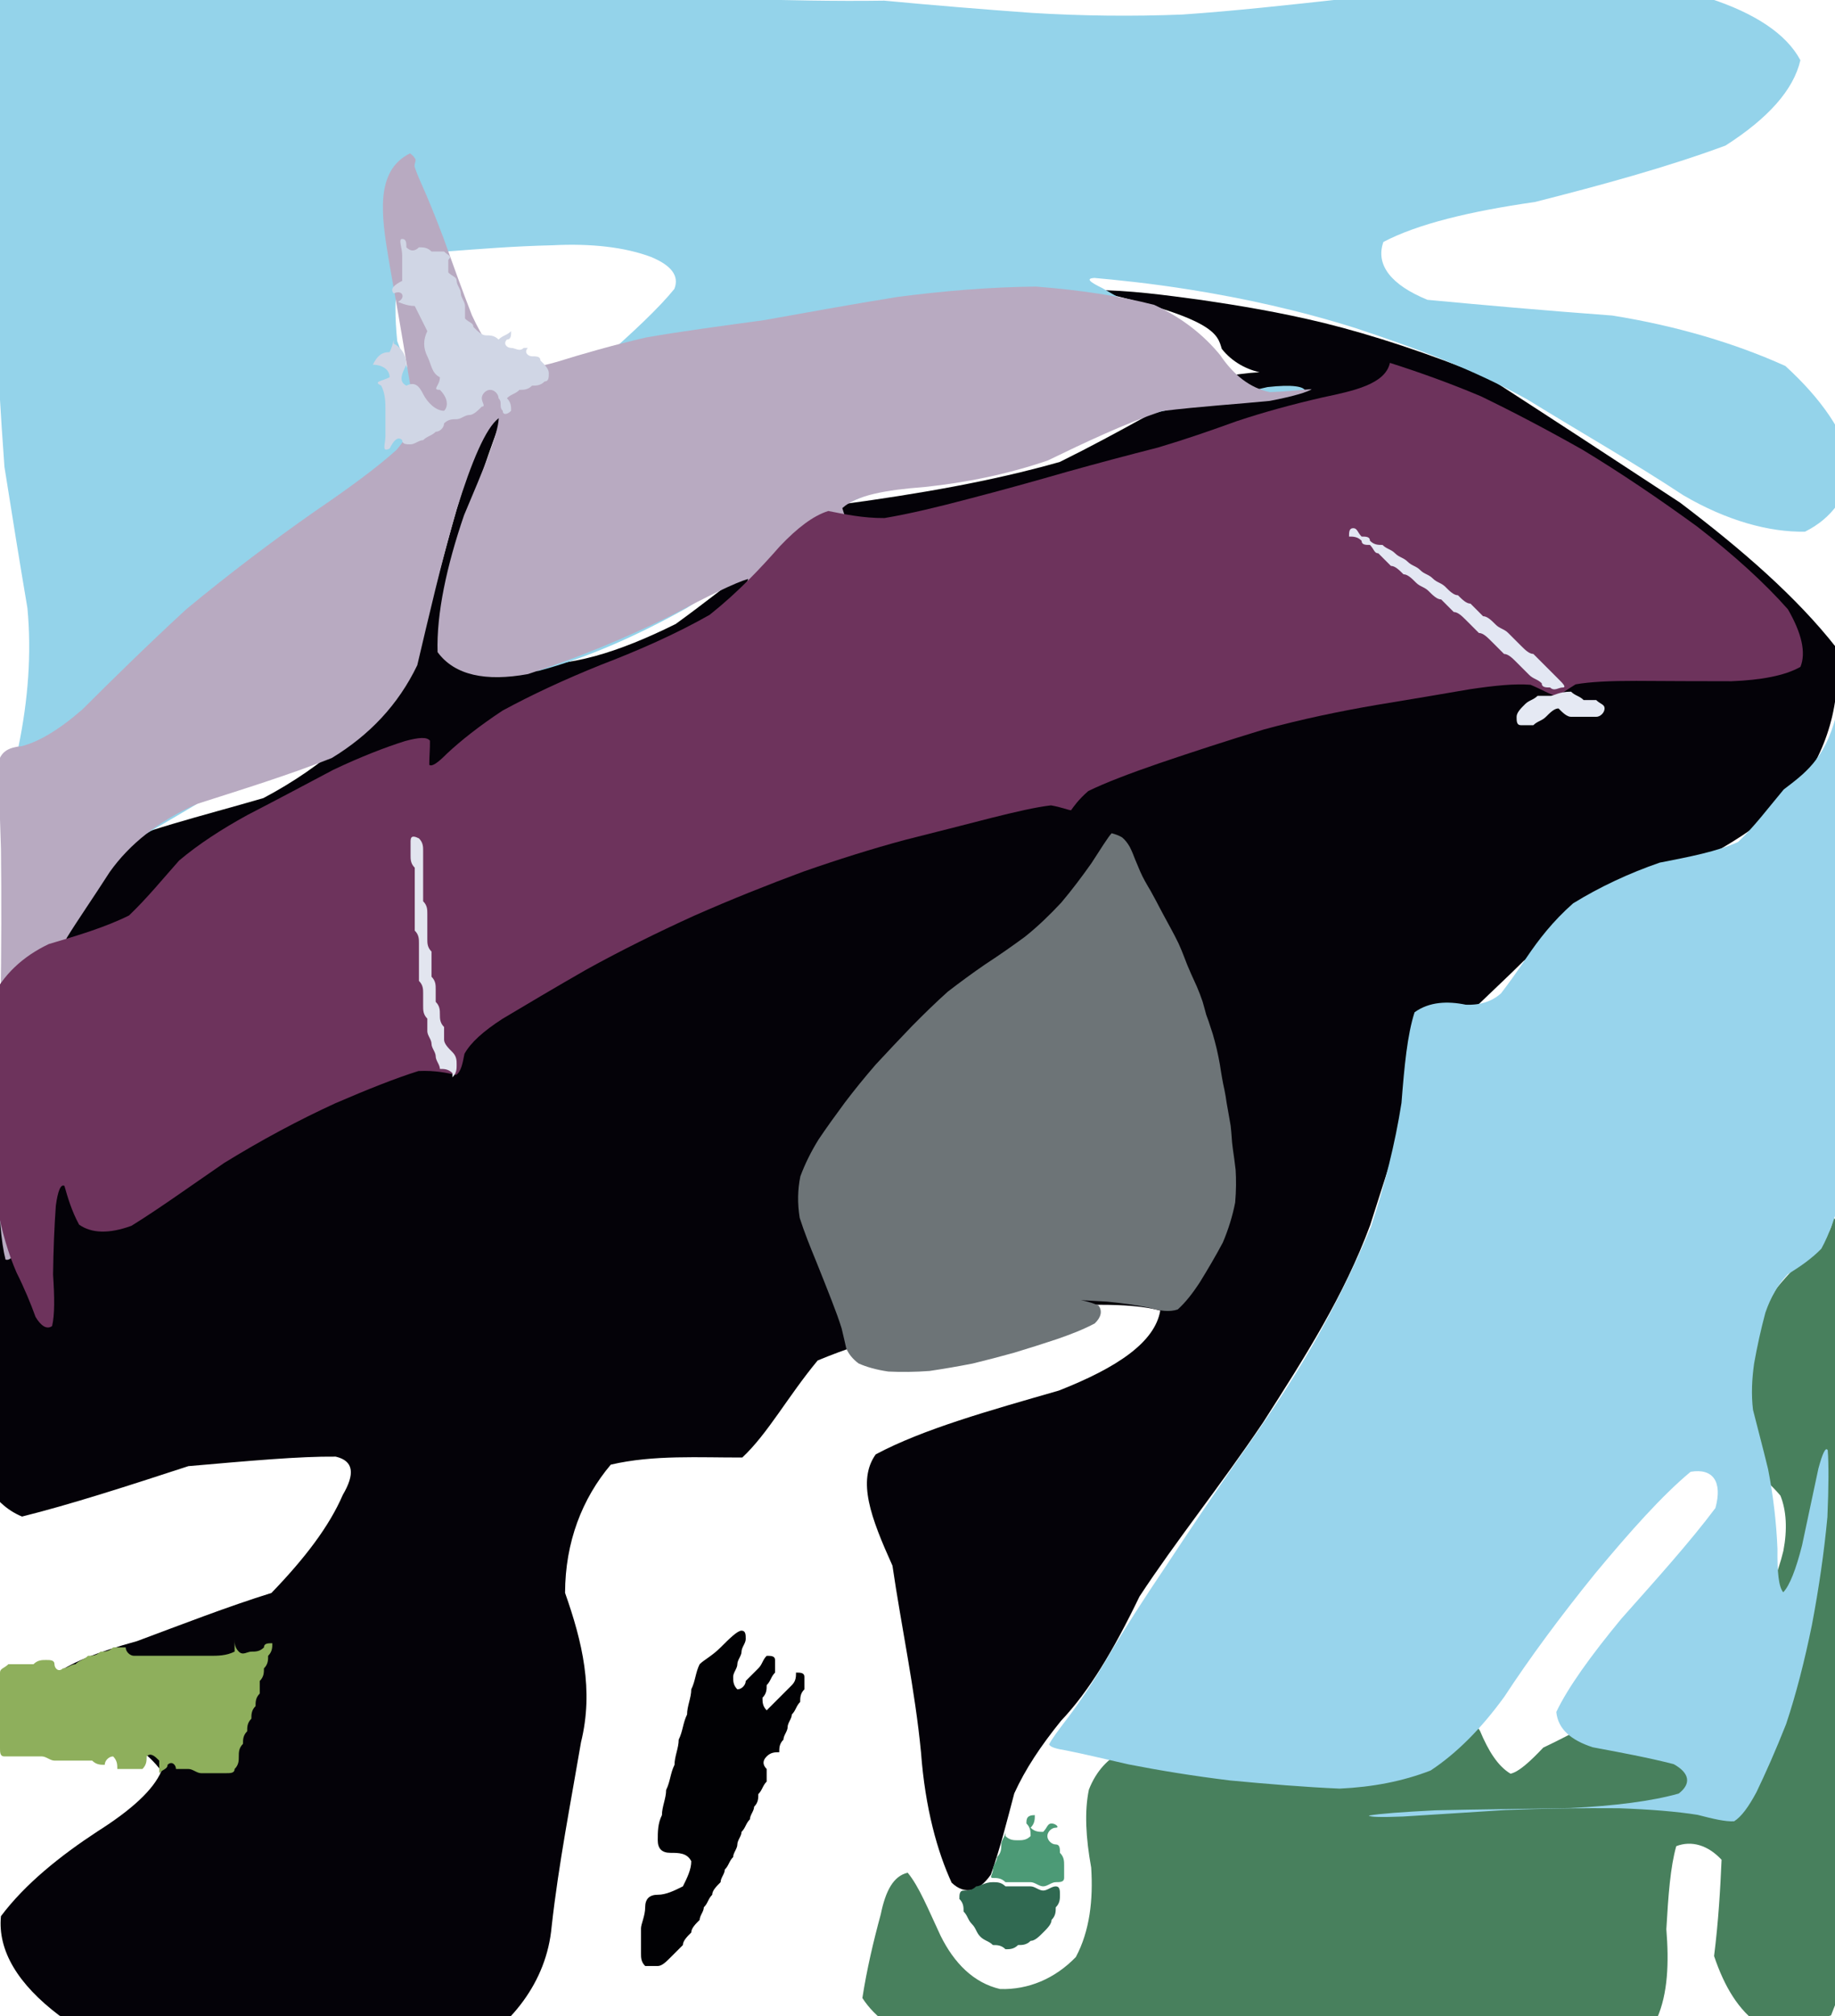 <?xml version="1.0" ?>
<svg xmlns="http://www.w3.org/2000/svg" version="1.1" width="438" height="481">
  <defs/>
  <g>
    <path d="M 260.514 69.186 C 269.658 69.196 278.117 70.401 286.735 71.557 C 295.703 72.878 305.4 74.463 316.029 77.049 C 327.913 79.985 340.919 84.301 355.289 90.093 C 369.512 99.285 385.031 109.403 401.025 119.907 C 415.918 131.194 428.829 142.452 438.199 154.357 C 439.693 167.371 436.302 179.311 428.059 189.771 C 417.916 199.177 405.737 206.078 392.903 210.761 C 381.831 216.694 371.942 222.583 363.642 229.272 C 356.457 236.458 348.233 243.469 340.96 252.123 C 336.094 263.612 331.874 277.148 327.037 292.299 C 320.822 309.056 311.591 323.556 301.509 339.293 C 291.164 354.634 280.703 367.568 271.993 380.843 C 265.725 393.829 259.905 403.492 253.266 410.494 C 248.398 416.529 244.754 421.988 242.098 427.82 C 240.385 434.316 238.692 441.078 236.514 447.184 C 233.662 451.284 230.363 452.14 227.155 449.133 C 223.789 441.846 220.827 431.435 219.837 418.03 C 218.418 403.189 215.149 388.06 213.022 373.498 C 207.856 362.038 204.553 353.23 209.028 346.944 C 220.389 340.893 236.152 336.501 252.751 331.722 C 266.69 326.244 275.657 320.199 276.944 312.647 C 269.616 310.642 257.162 311.063 241.223 312.327 C 224.196 315.043 208.207 319.105 195.167 324.55 C 188.041 333.14 183.299 341.969 177.184 347.693 C 167.073 347.736 155.969 347.013 145.788 349.398 C 138.957 357.489 134.915 367.84 134.876 379.986 C 138.987 391.634 141.765 403.152 138.68 415.626 C 136.264 429.861 133.345 444.578 131.678 459.554 C 130.469 473.023 121.893 483.34 110.396 490.181 C 95.91 494.481 79.4 496.271 61.769 495.481 C 44.123 492.395 27.758 487.425 14.154 480.811 C 4.291 473.359 -0.575 465.33 0.23 457.108 C 6.011 449.406 14.389 442.701 23.347 436.837 C 31.401 431.731 36.63 426.967 38.51 422.516 C 35.59 418.362 29.861 414.484 23.035 410.656 C 16.924 406.767 13.208 403.084 12.892 399.707 C 16.352 396.835 23.188 394.101 32.707 391.497 C 43.288 387.558 54.355 383.25 64.788 380.006 C 72.811 371.691 78.573 364.12 81.82 356.618 C 84.727 351.656 84.491 348.506 80.127 347.483 C 71.546 347.391 59.539 348.487 44.975 349.753 C 30.162 354.594 16.816 358.898 5.259 361.779 C -2.172 358.745 -6.53 350.473 -8.701 338.378 C -9.433 323.608 -9.1 306.995 -8.015 289.407 C -6.338 271.773 -3.904 254.582 -0.474 238.594 C 4.716 224.481 11.607 212.609 21.215 203.693 C 33.685 198.095 48.202 194.672 62.861 190.392 C 77.081 182.884 89.065 172.477 97.926 158.746 C 103.744 143.229 106.835 127.133 111.502 113.572 C 115.065 103.286 118.164 98.193 119.831 99.478 C 117.327 106.382 113.368 116.59 110.771 128.794 C 112.069 141.229 116.816 151.58 124.882 158.218 C 135.574 159.445 147.679 155.603 161.3 148.844 C 174.217 139.505 187.031 128.372 201.54 120.224 C 218.862 117.852 236.463 114.896 252.995 110.186 C 267.55 102.993 279.957 95.563 290.236 90.25 C 298.55 88.485 304.235 88.527 307.22 89.062 C 307.255 89.617 305.134 89.426 301.534 88.979 C 297.57 88.297 294.037 86.266 291.627 83.223 C 290.565 79.624 289.969 75.976 260.514 69.186" stroke-width="0.0" fill="rgb(4, 2, 8)" opacity="1" stroke="rgb(132, 37, 73)" stroke-opacity="0.695" stroke-linecap="round" stroke-linejoin="round"/>
    <path d="M 437.522 290.372 C 439.521 292.147 440.492 293.524 441.281 294.833 C 441.91 296.023 442.396 297.064 442.798 298.109 C 443.099 299.13 443.367 300.089 443.657 301.077 C 443.879 302.116 444.067 303.161 444.295 304.191 C 444.527 305.25 444.684 306.194 444.835 307.037 C 445.012 307.831 445.184 308.509 445.311 309.077 C 445.443 309.698 445.603 310.468 445.747 311.472 C 445.89 312.891 446.033 314.845 446.2 317.486 C 446.388 320.917 446.545 325.142 446.598 330.189 C 446.618 335.962 446.607 342.355 446.531 349.199 C 446.386 356.409 446.245 363.818 446.145 371.252 C 446.07 378.661 446.063 385.951 446.109 393.069 C 446.211 400.047 446.357 406.978 446.506 413.944 C 446.653 421.038 446.721 428.382 446.614 435.998 C 446.206 443.897 445.465 451.959 444.211 459.899 C 442.306 467.484 439.605 474.235 437.059 480.782 C 430.777 482.722 425.382 483.65 420.017 483.048 C 414.984 479.566 411.626 473.994 409.135 466.62 C 410.191 458.282 410.641 450.314 410.925 443.656 C 407.683 440.168 403.769 438.995 400.114 440.409 C 398.706 445.291 398.201 452.24 397.744 460.22 C 398.39 468.21 398.118 475.567 395.5 481.51 C 388.864 484.797 382.235 487.349 374.877 488.791 C 367.11 489.325 359.169 489.287 351.321 488.977 C 343.645 488.577 336.139 488.182 328.791 487.829 C 321.672 487.577 314.704 487.472 307.789 487.449 C 300.98 487.498 294.235 487.62 287.415 487.748 C 280.463 487.963 273.314 488.257 265.976 488.579 C 258.407 488.965 250.624 489.331 242.787 489.478 C 234.943 489.253 227.329 488.525 220.302 487.111 C 214.073 484.889 208.966 481.467 205.843 476.632 C 206.914 469.741 208.464 463.168 210.233 456.659 C 211.39 451.008 213.269 447.528 216.658 446.743 C 219.374 450.025 221.518 455.384 224.514 461.786 C 227.733 468.277 232.372 473.022 238.717 474.491 C 245.45 474.698 251.813 472.018 256.801 466.85 C 260.132 460.598 260.952 453.18 260.456 445.513 C 259.174 438.464 258.821 432.102 259.913 426.905 C 261.677 422.434 264.493 419.434 268.398 417.478 C 272.899 416.238 277.852 415.329 282.979 414.545 C 288.103 413.859 292.905 413.08 297.082 412.229 C 300.466 411.331 302.902 410.352 304.63 409.34 C 305.895 408.228 306.868 406.954 307.84 405.582 C 309.223 403.911 311.287 402.11 314.177 400.264 C 318.074 398.523 322.712 397.205 327.764 396.5 C 333.005 396.632 338.136 397.827 342.772 400.202 C 346.896 403.715 350.294 408.19 353.259 412.898 C 355.283 417.722 357.519 421.308 360.55 423.122 C 362.468 422.728 365.198 420.254 368.366 416.9 C 373.538 414.452 378.661 411.622 384.251 409.006 C 390.213 406.537 396.412 403.905 402.5 400.846 C 408.269 397.135 413.599 392.676 418.159 387.513 C 421.741 381.769 424.282 375.766 425.681 369.945 C 426.66 364.815 426.396 360.344 424.978 356.795 C 422.652 354.023 419.841 351.691 416.984 349.419 C 414.597 346.669 412.974 343.166 412.298 339.034 C 412.774 334.13 414.195 328.655 416.242 322.938 C 418.645 317.291 421.309 312.024 424.009 307.376 C 426.94 303.729 429.928 300.858 432.682 298.405 C 435.161 296.1 437.396 293.726 437.522 290.372" stroke-width="0.0" fill="rgb(72, 128, 93)" opacity="1" stroke="rgb(214, 245, 183)" stroke-opacity="0.808" stroke-linecap="round" stroke-linejoin="round"/>
    <path d="M 1.595 -0.5 C 2.484 -0.413 3.245 -0.328 3.914 -0.241 C 4.507 -0.16 4.881 -0.069 5.258 -0.01 C 5.842 0.006 6.804 0.005 8.575 -0.069 C 11.481 -0.012 15.767 -0.031 21.701 -0.149 C 29.466 -0.064 38.987 -0.092 50.144 -0.117 C 62.741 -0.18 76.475 -0.161 90.929 -0.087 C 105.72 -0.097 120.524 -0.021 135.041 -0.178 C 149.005 -0.073 162.353 -0.048 175.083 -0.245 C 187.309 0.029 199.25 0.336 211.059 0.155 C 222.849 1.27 234.634 2.229 246.381 3.08 C 258.225 3.803 270.162 3.942 282.204 3.469 C 294.675 2.612 307.468 1.201 320.83 -0.266 C 334.992 -1.307 349.671 -2.504 364.734 -3.279 C 379.934 -3.344 394.619 -2.425 407.956 -0.404 C 418.907 3.154 426.415 8.111 429.74 14.367 C 428.09 21.475 421.995 28.252 411.858 34.727 C 397.954 39.871 382.226 44.169 366.372 48.189 C 350.721 50.43 338.302 53.465 330.207 57.717 C 328.261 63.187 332.053 67.982 340.727 71.525 C 353.574 72.731 368.517 74.07 384.86 75.273 C 400.143 77.722 414.168 81.887 426.153 87.307 C 434.775 95.183 440.257 103.141 442.122 111.146 C 441.071 118.284 437.267 123.634 430.845 126.833 C 422.334 126.996 412.145 124.22 401.777 118.137 C 390.172 110.472 377.182 103.072 364.593 95.321 C 351.435 87.961 337.606 82.944 323.67 78.311 C 310.02 73.996 296.724 71.143 284.505 69.17 C 274.229 67.512 266.255 66.769 261.19 66.301 C 259.164 66.443 259.998 67.218 263.134 68.743 C 267.906 71.486 273.91 74.858 280.338 79.24 C 286.729 84.307 292.895 89.145 298.907 92.868 C 304.582 94.557 309.075 94.585 311.581 93.382 C 311.457 92.159 308.428 91.674 302.541 92.34 C 294.115 94.273 283.498 96.665 271.535 99.472 C 258.867 102.42 245.912 105.635 233.151 108.98 C 220.869 112.615 208.934 116.842 197.541 122.241 C 186.684 129.56 175.628 137.464 164.009 144.997 C 151.882 151.771 139.868 157.062 128.566 160.034 C 118.806 159.931 111.501 156.426 107.267 149.579 C 106.874 140.123 110.151 129.084 116.355 117.402 C 124.6 105.957 133.725 95.429 142.902 86.459 C 151.192 79.204 157.356 73.388 160.962 68.927 C 162.193 65.82 160.264 63.319 155.436 61.314 C 149.147 58.94 140.977 58.035 131.889 58.512 C 122.679 58.719 114.19 59.426 106.877 59.97 C 101.178 60.899 97.246 63.184 94.991 66.578 C 94.158 70.944 94.282 76.011 94.814 81.364 C 96.823 86.639 98.752 91.933 101.081 97.471 C 103.405 103.418 105.464 110.154 107.041 118.089 C 106.79 127.231 104.415 137.334 100.142 148.02 C 93.144 158.527 83.626 168.235 71.836 176.923 C 58.812 184.72 46.005 192.522 34.04 199.375 C 24.643 207.52 16.721 213.996 10.249 217.632 C 5.23 217.615 1.941 214.136 0.346 207.77 C 0.695 199.175 2.345 189.126 4.398 178.189 C 6.7 167.027 7.574 155.943 6.542 145.044 C 4.702 134.229 2.919 123.082 1.062 111.375 C 0.153 98.986 -0.62 85.889 -1.202 72.009 C -1.509 57.511 -1.688 42.493 -1.709 27.069 C -1.694 11.432 -1.643 -4.305 1.595 -0.5" stroke-width="0.0" fill="rgb(148, 211, 234)" opacity="1" stroke="rgb(152, 175, 137)" stroke-opacity="0.38" stroke-linecap="round" stroke-linejoin="round"/>
    <path d="M 265.349 198.773 C 266.24 199.016 267.05 199.293 267.829 199.754 C 268.557 200.353 269.145 201.123 269.66 202.024 C 270.153 202.99 270.579 204.036 270.968 205.074 C 271.391 206.076 271.764 206.976 272.128 207.839 C 272.5 208.656 272.854 209.425 273.276 210.16 C 273.699 210.906 274.136 211.691 274.636 212.506 C 275.072 213.34 275.563 214.188 276.03 215.068 C 276.536 216.009 277.028 217.015 277.569 217.988 C 278.144 219.057 278.746 220.197 279.414 221.394 C 280.071 222.608 280.724 223.827 281.323 225.084 C 281.852 226.249 282.277 227.318 282.628 228.227 C 282.92 228.995 283.178 229.647 283.414 230.254 C 283.692 230.856 283.984 231.536 284.308 232.332 C 284.717 233.213 285.167 234.215 285.674 235.341 C 286.169 236.497 286.631 237.701 287.044 238.911 C 287.348 240.029 287.684 241.116 287.919 242.082 C 288.29 243.047 288.629 244.021 288.928 244.993 C 289.305 246.082 289.656 247.179 289.958 248.394 C 290.294 249.665 290.599 250.902 290.83 252.12 C 291.084 253.345 291.283 254.493 291.431 255.563 C 291.608 256.595 291.755 257.565 291.947 258.504 C 292.171 259.469 292.364 260.461 292.544 261.493 C 292.701 262.611 292.899 263.812 293.135 265.037 C 293.332 266.228 293.562 267.386 293.737 268.494 C 293.851 269.51 293.939 270.418 293.989 271.264 C 294.037 272.162 294.14 273.138 294.288 274.201 C 294.48 275.54 294.719 277.151 294.935 279.068 C 295.076 281.351 295.076 283.976 294.829 286.851 C 294.22 289.98 293.253 293.176 291.879 296.409 C 290.162 299.642 288.3 302.791 286.434 305.824 C 284.662 308.563 282.878 310.804 281.117 312.376 C 279.17 313.033 276.91 312.742 274.289 311.961 C 271.275 311.336 267.839 310.856 264.236 310.509 C 260.626 310.314 257.294 310.131 254.465 309.899 C 252.31 309.681 250.974 309.527 250.592 309.463 C 251.229 309.502 252.755 309.583 255.029 309.701 C 257.717 309.978 260.29 310.552 262.235 311.463 C 263.155 312.751 262.848 314.232 261.301 315.71 C 258.788 317.058 255.747 318.26 252.392 319.419 C 248.902 320.588 245.406 321.682 242.027 322.706 C 238.739 323.613 235.496 324.472 232.184 325.273 C 228.762 325.944 225.307 326.539 221.874 327.047 C 218.426 327.303 215.119 327.336 212.05 327.186 C 209.257 326.785 206.851 326.112 204.937 325.255 C 203.506 324.185 202.533 322.96 201.991 321.638 C 201.648 320.193 201.331 318.656 200.889 316.89 C 200.289 314.941 199.488 312.751 198.511 310.244 C 197.403 307.375 196.147 304.236 194.81 300.902 C 193.392 297.458 191.989 293.981 190.887 290.543 C 190.32 287.096 190.389 283.746 191.041 280.615 C 192.173 277.572 193.642 274.635 195.406 271.796 C 197.333 268.938 199.437 266.018 201.643 263.041 C 203.924 260.029 206.389 256.994 209.043 253.933 C 211.873 250.874 214.765 247.828 217.668 244.799 C 220.554 241.87 223.373 239.129 226.222 236.572 C 229.143 234.317 232.131 232.131 235.176 230.036 C 238.308 228 241.484 225.789 244.631 223.476 C 247.675 221.057 250.538 218.29 253.313 215.32 C 255.917 212.239 258.282 209.079 260.515 205.921 C 262.607 202.705 264.641 199.438 265.349 198.773" stroke-width="0.0" fill="rgb(109, 116, 119)" opacity="1" stroke="rgb(93, 37, 234)" stroke-opacity="0.262" stroke-linecap="round" stroke-linejoin="round"/>
    <path d="M 438.277 170.631 C 439.825 172.089 441.152 173.591 442.159 175.315 C 442.964 177.522 443.78 180.516 444.611 184.49 C 445.451 189.701 446.244 196.178 446.874 203.755 C 447.237 212.217 447.289 221.508 446.996 231.334 C 446.322 241.32 445.307 251.176 444.045 260.63 C 442.655 269.369 441.21 277.266 439.734 284.184 C 438.237 289.907 436.639 294.447 434.733 297.894 C 432.35 300.333 429.596 302.212 426.711 303.984 C 424.397 306.404 422.666 309.439 421.387 313.126 C 420.307 317.147 419.408 321.254 418.696 325.25 C 418.168 329.019 417.983 332.629 418.429 336.324 C 419.458 340.425 420.726 345.11 422.037 350.509 C 423.228 356.627 424.014 363.152 424.267 369.534 C 424.201 374.966 424.547 378.587 425.644 379.84 C 427.158 378.301 428.705 374.319 430.137 368.645 C 431.54 362.158 432.849 355.773 434.034 350.345 C 435.034 346.617 435.785 345.078 436.266 345.957 C 436.518 349.24 436.498 354.743 436.186 361.917 C 435.42 370.156 434.151 378.89 432.488 387.659 C 430.75 396.181 428.712 404.155 426.327 411.297 C 423.827 417.634 421.391 423.081 419.237 427.561 C 417.367 431.035 415.678 433.367 413.926 434.475 C 411.805 434.589 408.994 433.92 405.199 432.938 C 400.204 432.141 393.921 431.635 386.456 431.364 C 377.982 431.29 368.782 431.409 359.328 431.795 C 350.171 432.354 341.847 432.933 334.86 433.338 C 329.707 433.542 326.873 433.464 326.731 433.107 C 329.405 432.652 334.823 432.246 342.678 431.856 C 352.482 431.626 363.495 431.536 374.786 431.318 C 385.413 430.806 394.34 429.663 400.695 427.858 C 403.781 425.478 403.259 422.922 399.487 420.839 C 393.539 419.309 386.772 418.051 380.19 416.821 C 374.976 415.138 371.883 412.483 371.475 408.398 C 374.225 402.6 379.641 395.068 386.986 386.17 C 395.365 376.75 403.484 367.731 409.457 359.745 C 411.197 353.432 408.851 350.196 403.538 351.099 C 396.798 356.687 389.116 365.302 380.766 375.349 C 372.465 385.591 365.116 395.527 359.067 404.77 C 353.48 412.455 347.677 418.262 341.475 422.36 C 334.832 424.934 327.664 426.314 319.755 426.68 C 311.297 426.312 302.524 425.575 293.614 424.737 C 284.895 423.675 276.721 422.339 269.415 420.909 C 263.236 419.497 258.254 418.315 254.55 417.589 C 252.074 417.174 250.729 416.82 250.409 416.127 C 251.053 414.863 252.554 412.828 254.763 409.947 C 257.643 406.145 260.894 401.36 264.388 395.365 C 268.417 388.558 273.095 381.312 278.31 373.583 C 283.818 365.242 289.587 356.64 295.611 347.99 C 301.781 339.317 307.916 330.263 313.267 320.973 C 318.454 311.887 323.172 302.444 327.238 292.641 C 330.525 282.678 333.016 272.759 334.521 263.103 C 335.216 254.273 335.911 246.843 337.647 241.486 C 341.161 238.933 345.582 238.793 349.863 239.676 C 353.405 239.822 356.184 238.843 358.285 236.963 C 360.116 234.596 362.122 231.776 364.443 228.328 C 367.198 224.258 370.625 219.769 375.486 215.499 C 381.733 211.641 388.809 208.312 396.175 205.78 C 403.417 204.366 409.801 203.14 414.868 200.855 C 418.683 197.27 422.016 192.801 425.752 188.339 C 430.479 184.696 435.565 181.314 438.277 170.631" stroke-width="0.0" fill="rgb(152, 212, 236)" opacity="1" stroke="rgb(168, 26, 175)" stroke-opacity="0.242" stroke-linecap="round" stroke-linejoin="round"/>
    <path d="M 97.886 36.58 C 98.512 37.07 98.993 37.564 99.211 38.092 C 99.191 38.584 98.966 39.048 98.929 39.622 C 99.154 40.453 99.689 41.818 100.642 43.978 C 102.032 47.061 103.787 51.292 105.795 56.618 C 107.961 62.662 110.228 69.008 112.651 75.216 C 115.204 80.71 117.937 84.86 120.87 87.339 C 124.143 88.211 128.057 87.737 132.979 86.313 C 139.029 84.424 146.119 82.377 154.216 80.504 C 163.053 78.965 172.429 77.744 182.294 76.386 C 192.586 74.556 203.205 72.608 214.113 70.852 C 225.252 69.394 236.403 68.469 247.302 68.367 C 257.725 69.167 267.303 70.619 275.492 72.726 C 282.143 75.793 287.323 79.914 291.25 84.718 C 294.471 89.473 298.331 92.534 303.081 93.541 C 307.744 93.374 311.396 92.91 313.099 92.827 C 312.26 93.464 308.862 94.539 303.088 95.635 C 295.498 96.389 286.694 96.926 277.345 98.058 C 268.131 101.221 259.15 105.463 250.117 109.843 C 240.583 113.116 230.631 115.137 220.614 116.187 C 211.461 116.879 204.422 118.126 201.057 121.211 C 202.621 126.893 207.621 134.37 214.684 142.932 C 222.326 151.972 229.254 160.948 234.378 169.428 C 236.857 177.096 236.056 183.865 231.909 189.698 C 224.774 194.571 215.135 198.856 203.625 203.006 C 190.91 207.43 177.635 212.395 164.423 217.9 C 151.841 223.677 140.317 228.761 130.153 232.45 C 121.503 233.999 114.474 233.161 109.055 230.099 C 105.366 225.163 103.413 218.804 103.379 211.534 C 105.393 203.756 109.452 195.831 115.458 188.057 C 123.132 180.577 132.008 173.438 141.543 166.633 C 151.249 160.141 160.503 153.997 168.616 148.248 C 174.804 143.3 178.273 139.726 178.579 138.107 C 175.434 139.019 169.101 142.146 160.106 146.872 C 149.233 152.248 137.497 157.105 126.012 160.806 C 115.982 162.638 108.506 161.113 104.448 155.569 C 104.163 146.445 106.598 135.063 110.756 122.927 C 115.415 111.897 118.882 103.684 119.05 99.748 C 115.964 102.054 112.589 110.039 108.996 121.566 C 105.243 134.384 102.336 147.161 99.603 158.68 C 95.066 168.133 88.163 175.374 79.2 180.826 C 68.808 184.927 57.789 188.329 47.123 191.748 C 37.855 195.791 30.89 201.389 26.171 208.049 C 22.19 214.256 18.586 219.421 15.902 223.774 C 14.633 228.329 14.416 233.648 14.523 239.913 C 14.5 247.371 14.018 255.997 12.835 265.439 C 11.167 275.183 9.044 284.47 6.724 292.386 C 4.603 298.177 2.741 301.008 1.318 300.473 C 0.286 296.48 -0.346 289.215 -0.536 279.184 C -0.406 267.108 -0.144 253.744 0.133 239.865 C 0.343 226.279 0.356 213.644 0.231 202.554 C -0.044 193.412 -0.353 186.378 -0.348 181.682 C 0.406 179.139 2.226 178.28 5.191 177.997 C 9.131 176.994 13.955 174.226 19.673 169.228 C 26.638 162.296 34.938 154.113 44.452 145.347 C 54.795 136.785 65.193 128.956 74.993 122.091 C 83.475 116.327 90.083 111.441 94.662 107.305 C 97.398 104.032 98.735 101.451 99.085 99.074 C 98.746 96.376 98.051 92.663 97.16 87.407 C 96.031 80.418 94.538 71.821 92.798 62.045 C 91.054 51.517 89.416 40.749 97.886 36.58" stroke-width="0.0" fill="rgb(184, 170, 193)" opacity="1" stroke="rgb(181, 250, 242)" stroke-opacity="0.017" stroke-linecap="round" stroke-linejoin="round"/>
    <path d="M 331.761 86.563 C 338.937 88.851 346.155 91.439 353.518 94.553 C 361.133 98.235 369.19 102.462 377.728 107.285 C 386.723 112.721 395.988 118.975 405.129 125.634 C 413.796 132.348 421.214 139.059 426.754 145.344 C 430.048 151.027 431.129 155.708 429.747 159.091 C 425.991 161.209 420.302 162.232 413.3 162.511 C 405.607 162.5 397.825 162.481 390.564 162.427 C 384.362 162.419 379.546 162.639 376.089 163.254 C 373.979 164.519 372.629 165.645 371.395 166.088 C 369.914 165.63 368.037 164.489 365.328 163.359 C 361.584 163.058 356.745 163.541 350.877 164.416 C 344.113 165.575 336.616 166.859 328.42 168.193 C 319.694 169.691 310.72 171.566 301.709 174.007 C 292.837 176.702 284.439 179.447 276.66 182.092 C 269.67 184.499 263.915 186.681 259.765 188.707 C 257.412 190.748 256.275 192.423 255.645 193.299 C 254.844 193.209 253.361 192.553 250.856 192.123 C 247.181 192.549 242.441 193.666 236.721 195.089 C 230.332 196.733 223.42 198.499 216.01 200.363 C 208.184 202.471 200.066 205.016 191.751 207.927 C 183.191 211.097 174.489 214.569 165.666 218.459 C 156.808 222.486 148.167 226.765 140.023 231.261 C 132.478 235.586 125.728 239.578 119.925 243.048 C 115.354 246.01 112.328 248.725 110.863 251.402 C 110.387 253.908 109.991 255.743 108.861 256.422 C 106.857 255.986 103.93 255.308 99.895 255.495 C 94.541 257.168 87.874 259.808 80.047 263.184 C 71.361 267.165 62.386 271.96 53.502 277.43 C 45.225 283.114 37.85 288.419 31.389 292.412 C 25.994 294.389 21.835 294.217 18.883 292.145 C 17.089 288.885 16.097 285.438 15.38 282.901 C 14.501 282.403 13.81 284.047 13.326 287.627 C 12.971 292.553 12.742 298.217 12.667 304.068 C 13.026 309.424 13.078 313.628 12.435 316.336 C 11.196 317.229 9.774 316.342 8.481 314.149 C 7.327 310.964 5.86 307.386 3.935 303.545 C 2.026 299.146 0.456 293.927 -0.701 287.723 C -1.545 280.53 -2.3 272.462 -3.062 263.781 C -3.562 254.858 -3.45 246.311 -2.236 238.698 C 0.666 232.544 5.446 228.153 11.64 225.211 C 18.507 223.181 25.152 221.199 30.797 218.388 C 35.136 214.245 38.865 209.654 42.756 205.281 C 47.366 201.399 52.813 197.854 59.025 194.442 C 65.802 190.948 72.757 187.241 79.591 183.624 C 86.125 180.529 91.953 178.277 96.668 176.79 C 99.997 175.893 101.886 175.753 102.625 176.696 C 102.661 178.555 102.454 180.724 102.463 182.458 C 103.127 182.955 104.526 181.955 106.721 179.739 C 109.952 176.72 114.348 173.223 119.942 169.525 C 126.793 165.802 134.691 162.123 143.4 158.613 C 152.521 155.126 161.372 151.218 169.389 146.667 C 176.131 141.317 181.555 135.546 186.221 130.231 C 190.316 125.952 194.051 123.053 197.71 121.901 C 201.571 122.655 205.952 123.62 211.113 123.586 C 217.112 122.578 223.841 120.959 231.219 119.006 C 239.022 116.985 246.938 114.781 254.74 112.538 C 262.304 110.423 269.53 108.513 276.374 106.768 C 282.824 104.856 288.998 102.718 295.166 100.484 C 301.664 98.312 308.534 96.451 315.703 94.804 C 323.113 93.236 330.648 91.661 331.761 86.563" stroke-width="0.0" fill="rgb(109, 51, 92)" opacity="1" stroke="rgb(0, 117, 184)" stroke-opacity="0.216" stroke-linecap="round" stroke-linejoin="round"/>
    <path d="M 56.0 391.0 C 56.0 392.0 56.0 393.0 57.0 394.0 C 58.0 395.0 59.0 394.0 60.0 394.0 C 61.0 394.0 62.0 394.0 63.0 393.0 C 63.0 392.0 64.0 392.0 65.0 392.0 C 65.0 393.0 65.0 394.0 64.0 395.0 C 64.0 396.0 64.0 397.0 63.0 398.0 C 63.0 399.0 63.0 400.0 62.0 401.0 C 62.0 402.0 62.0 403.0 62.0 404.0 C 61.0 405.0 61.0 406.0 61.0 407.0 C 60.0 408.0 60.0 409.0 60.0 410.0 C 59.0 411.0 59.0 412.0 59.0 413.0 C 58.0 414.0 58.0 415.0 58.0 416.0 C 57.0 417.0 57.0 418.0 57.0 419.0 C 57.0 420.0 57.0 421.0 56.0 422.0 C 56.0 423.0 55.0 423.0 54.0 423.0 C 53.0 423.0 52.0 423.0 51.0 423.0 C 50.0 423.0 49.0 423.0 48.0 423.0 C 47.0 423.0 46.0 422.0 45.0 422.0 C 44.0 422.0 43.0 422.0 42.0 422.0 C 42.0 421.0 41.0 420.0 40.0 421.0 C 40.0 422.0 39.0 422.0 38.0 423.0 C 38.0 422.0 38.0 421.0 38.0 420.0 C 37.0 419.0 36.0 418.0 35.0 419.0 C 35.0 420.0 35.0 421.0 34.0 422.0 C 33.0 422.0 32.0 422.0 31.0 422.0 C 30.0 422.0 29.0 422.0 28.0 422.0 C 28.0 421.0 28.0 420.0 27.0 419.0 C 26.0 419.0 25.0 420.0 25.0 421.0 C 24.0 421.0 23.0 421.0 22.0 420.0 C 21.0 420.0 20.0 420.0 19.0 420.0 C 18.0 420.0 17.0 420.0 16.0 420.0 C 15.0 420.0 14.0 420.0 13.0 420.0 C 12.0 420.0 11.0 419.0 10.0 419.0 C 9.0 419.0 8.0 419.0 7.0 419.0 C 6.0 419.0 5.0 419.0 4.0 419.0 C 3.0 419.0 2.0 419.0 1.0 419.0 C 0.0 419.0 0.0 418.0 0.0 417.0 C 0.0 416.0 0.0 415.0 0.0 414.0 C 0.0 413.0 0.0 412.0 0.0 411.0 C 0.0 410.0 0.0 409.0 0.0 408.0 C 0.0 407.0 0.0 406.0 0.0 405.0 C 0.0 404.0 0.0 403.0 0.0 402.0 C 0.0 401.0 0.0 400.0 0.0 399.0 C 0.0 398.0 1.0 398.0 2.0 397.0 C 3.0 397.0 4.0 397.0 5.0 397.0 C 6.0 397.0 7.0 397.0 8.0 397.0 C 9.0 396.0 10.0 396.0 11.0 396.0 C 12.0 396.0 13.0 396.0 13.0 397.0 C 13.0 398.0 14.0 399.0 15.0 398.0 C 16.0 398.0 17.0 397.0 18.0 397.0 C 19.0 396.0 20.0 396.0 21.0 395.0 C 22.0 395.0 23.0 395.0 24.0 394.0 C 25.0 394.0 26.0 394.0 27.0 393.0 C 28.0 393.0 29.0 393.0 30.0 393.0 C 30.0 394.0 31.0 395.0 32.0 395.0 C 34.0 395.0 36.0 395.0 38.0 395.0 C 40.0 395.0 42.0 395.0 44.0 395.0 C 46.0 395.0 48.0 395.0 50.0 395.0 C 52.0 395.0 54.0 395.0 56.0 394.0 C 56.0 392.0 56.0 390.0 56.0 391.0" stroke-width="0.0" fill="rgb(142, 175, 92)" opacity="1.0" stroke="rgb(101, 124, 65)" stroke-opacity="0.505" stroke-linecap="round" stroke-linejoin="round"/>
    <path d="M 177.0 389.0 C 178.0 389.0 178.0 390.0 178.0 391.0 C 178.0 392.0 177.0 393.0 177.0 394.0 C 177.0 395.0 176.0 396.0 176.0 397.0 C 176.0 398.0 175.0 399.0 175.0 400.0 C 175.0 401.0 175.0 402.0 176.0 403.0 C 177.0 403.0 178.0 402.0 178.0 401.0 C 179.0 400.0 180.0 399.0 181.0 398.0 C 182.0 397.0 182.0 396.0 183.0 395.0 C 184.0 395.0 185.0 395.0 185.0 396.0 C 185.0 397.0 185.0 398.0 185.0 399.0 C 184.0 400.0 184.0 401.0 183.0 402.0 C 183.0 403.0 183.0 404.0 182.0 405.0 C 182.0 406.0 182.0 407.0 183.0 408.0 C 184.0 407.0 185.0 406.0 186.0 405.0 C 187.0 404.0 188.0 403.0 189.0 402.0 C 190.0 401.0 190.0 400.0 190.0 399.0 C 191.0 399.0 192.0 399.0 192.0 400.0 C 192.0 401.0 192.0 402.0 192.0 403.0 C 191.0 404.0 191.0 405.0 191.0 406.0 C 190.0 407.0 190.0 408.0 189.0 409.0 C 189.0 410.0 188.0 411.0 188.0 412.0 C 188.0 413.0 187.0 414.0 187.0 415.0 C 186.0 416.0 186.0 417.0 186.0 418.0 C 185.0 418.0 184.0 418.0 183.0 419.0 C 182.0 420.0 182.0 421.0 183.0 422.0 C 183.0 423.0 183.0 424.0 183.0 425.0 C 182.0 426.0 182.0 427.0 181.0 428.0 C 181.0 429.0 181.0 430.0 180.0 431.0 C 180.0 432.0 179.0 433.0 179.0 434.0 C 178.0 435.0 178.0 436.0 177.0 437.0 C 177.0 438.0 176.0 439.0 176.0 440.0 C 176.0 441.0 175.0 442.0 175.0 443.0 C 174.0 444.0 174.0 445.0 173.0 446.0 C 173.0 447.0 172.0 448.0 172.0 449.0 C 171.0 450.0 170.0 451.0 170.0 452.0 C 169.0 453.0 169.0 454.0 168.0 455.0 C 168.0 456.0 167.0 457.0 167.0 458.0 C 166.0 459.0 165.0 460.0 165.0 461.0 C 164.0 462.0 163.0 463.0 163.0 464.0 C 162.0 465.0 161.0 466.0 160.0 467.0 C 159.0 468.0 158.0 469.0 157.0 469.0 C 156.0 469.0 155.0 469.0 154.0 469.0 C 153.0 468.0 153.0 467.0 153.0 466.0 C 153.0 465.0 153.0 464.0 153.0 463.0 C 153.0 462.0 153.0 461.0 153.0 460.0 C 153.0 459.0 154.0 457.0 154.0 455.0 C 154.0 453.0 155.0 452.0 157.0 452.0 C 159.0 452.0 161.0 451.0 163.0 450.0 C 164.0 448.0 165.0 446.0 165.0 444.0 C 164.0 442.0 162.0 442.0 160.0 442.0 C 158.0 442.0 157.0 441.0 157.0 439.0 C 157.0 437.0 157.0 435.0 158.0 433.0 C 158.0 431.0 159.0 429.0 159.0 427.0 C 160.0 425.0 160.0 423.0 161.0 421.0 C 161.0 419.0 162.0 417.0 162.0 415.0 C 163.0 413.0 163.0 411.0 164.0 409.0 C 164.0 407.0 165.0 405.0 165.0 403.0 C 166.0 401.0 166.0 399.0 167.0 397.0 C 168.0 396.0 170.0 395.0 172.0 393.0 C 174.0 391.0 176.0 389.0 177.0 389.0" stroke-width="0.0" fill="rgb(1, 1, 4)" opacity="1.0" stroke="rgb(8, 77, 31)" stroke-opacity="0.283" stroke-linecap="round" stroke-linejoin="round"/>
    <path d="M 323.0 126.0 C 324.0 126.0 324.0 127.0 325.0 128.0 C 326.0 128.0 327.0 128.0 327.0 129.0 C 328.0 130.0 329.0 130.0 330.0 130.0 C 331.0 131.0 332.0 131.0 333.0 132.0 C 334.0 133.0 335.0 133.0 336.0 134.0 C 337.0 135.0 338.0 135.0 339.0 136.0 C 340.0 137.0 341.0 137.0 342.0 138.0 C 343.0 139.0 344.0 139.0 345.0 140.0 C 346.0 141.0 347.0 142.0 348.0 142.0 C 349.0 143.0 350.0 144.0 351.0 144.0 C 352.0 145.0 353.0 146.0 354.0 147.0 C 355.0 147.0 356.0 148.0 357.0 149.0 C 358.0 150.0 359.0 150.0 360.0 151.0 C 361.0 152.0 362.0 153.0 363.0 154.0 C 364.0 155.0 365.0 156.0 366.0 156.0 C 367.0 157.0 368.0 158.0 369.0 159.0 C 370.0 160.0 371.0 161.0 372.0 162.0 C 373.0 163.0 374.0 164.0 373.0 164.0 C 372.0 164.0 371.0 165.0 370.0 164.0 C 369.0 164.0 368.0 164.0 368.0 163.0 C 367.0 162.0 366.0 162.0 365.0 161.0 C 364.0 160.0 363.0 159.0 362.0 158.0 C 361.0 157.0 360.0 156.0 359.0 156.0 C 358.0 155.0 357.0 154.0 356.0 153.0 C 355.0 152.0 354.0 151.0 353.0 151.0 C 352.0 150.0 351.0 149.0 350.0 148.0 C 349.0 147.0 348.0 146.0 347.0 146.0 C 346.0 145.0 345.0 144.0 344.0 143.0 C 343.0 143.0 342.0 142.0 341.0 141.0 C 340.0 140.0 339.0 140.0 338.0 139.0 C 337.0 138.0 336.0 137.0 335.0 137.0 C 334.0 136.0 333.0 135.0 332.0 135.0 C 331.0 134.0 330.0 133.0 329.0 132.0 C 328.0 132.0 328.0 131.0 327.0 130.0 C 326.0 130.0 325.0 130.0 325.0 129.0 C 324.0 128.0 323.0 128.0 322.0 128.0 C 322.0 127.0 322.0 126.0 323.0 126.0" stroke-width="0.0" fill="rgb(227, 231, 243)" opacity="1.0" stroke="rgb(250, 123, 136)" stroke-opacity="0.658" stroke-linecap="round" stroke-linejoin="round"/>
    <path d="M 100.0 200.0 C 101.0 201.0 101.0 202.0 101.0 203.0 C 101.0 204.0 101.0 205.0 101.0 206.0 C 101.0 207.0 101.0 208.0 101.0 209.0 C 101.0 210.0 101.0 211.0 101.0 212.0 C 101.0 213.0 101.0 214.0 101.0 215.0 C 102.0 216.0 102.0 217.0 102.0 218.0 C 102.0 219.0 102.0 220.0 102.0 221.0 C 102.0 222.0 102.0 223.0 102.0 224.0 C 102.0 225.0 102.0 226.0 103.0 227.0 C 103.0 228.0 103.0 229.0 103.0 230.0 C 103.0 231.0 103.0 232.0 103.0 233.0 C 104.0 234.0 104.0 235.0 104.0 236.0 C 104.0 237.0 104.0 238.0 104.0 239.0 C 105.0 240.0 105.0 241.0 105.0 242.0 C 105.0 243.0 105.0 244.0 106.0 245.0 C 106.0 246.0 106.0 247.0 106.0 248.0 C 106.0 249.0 107.0 250.0 108.0 251.0 C 109.0 252.0 109.0 253.0 109.0 254.0 C 109.0 255.0 109.0 256.0 108.0 257.0 C 108.0 258.0 108.0 257.0 108.0 256.0 C 107.0 255.0 106.0 255.0 105.0 255.0 C 105.0 254.0 104.0 253.0 104.0 252.0 C 104.0 251.0 103.0 250.0 103.0 249.0 C 103.0 248.0 102.0 247.0 102.0 246.0 C 102.0 245.0 102.0 244.0 102.0 243.0 C 101.0 242.0 101.0 241.0 101.0 240.0 C 101.0 239.0 101.0 238.0 101.0 237.0 C 101.0 236.0 101.0 235.0 100.0 234.0 C 100.0 233.0 100.0 232.0 100.0 231.0 C 100.0 230.0 100.0 229.0 100.0 228.0 C 100.0 227.0 100.0 226.0 100.0 225.0 C 100.0 224.0 100.0 223.0 99.0 222.0 C 99.0 221.0 99.0 220.0 99.0 219.0 C 99.0 218.0 99.0 217.0 99.0 216.0 C 99.0 215.0 99.0 214.0 99.0 213.0 C 99.0 212.0 99.0 211.0 99.0 210.0 C 99.0 209.0 99.0 208.0 99.0 207.0 C 98.0 206.0 98.0 205.0 98.0 204.0 C 98.0 203.0 98.0 202.0 98.0 201.0 C 98.0 200.0 98.0 199.0 100.0 200.0" stroke-width="0.0" fill="rgb(226, 229, 239)" opacity="1.0" stroke="rgb(238, 226, 165)" stroke-opacity="0.451" stroke-linecap="round" stroke-linejoin="round"/>
    <path d="M 96.0 57.0 C 97.0 57.0 97.0 58.0 97.0 59.0 C 98.0 60.0 99.0 60.0 100.0 59.0 C 101.0 59.0 102.0 59.0 103.0 60.0 C 104.0 60.0 105.0 60.0 106.0 60.0 C 107.0 61.0 108.0 61.0 107.0 62.0 C 107.0 63.0 107.0 64.0 107.0 65.0 C 108.0 66.0 109.0 66.0 109.0 67.0 C 109.0 68.0 110.0 69.0 110.0 70.0 C 110.0 71.0 111.0 72.0 111.0 73.0 C 111.0 74.0 111.0 75.0 111.0 76.0 C 112.0 77.0 113.0 77.0 113.0 78.0 C 114.0 79.0 115.0 80.0 116.0 80.0 C 117.0 80.0 118.0 80.0 119.0 81.0 C 120.0 80.0 121.0 80.0 122.0 79.0 C 122.0 80.0 122.0 81.0 121.0 81.0 C 120.0 82.0 121.0 83.0 122.0 83.0 C 123.0 83.0 124.0 84.0 125.0 83.0 C 126.0 83.0 127.0 83.0 126.0 83.0 C 125.0 84.0 126.0 85.0 127.0 85.0 C 128.0 85.0 129.0 85.0 129.0 86.0 C 130.0 87.0 131.0 88.0 131.0 89.0 C 131.0 90.0 131.0 91.0 130.0 91.0 C 129.0 92.0 128.0 92.0 127.0 92.0 C 126.0 93.0 125.0 93.0 124.0 93.0 C 123.0 94.0 122.0 94.0 121.0 95.0 C 122.0 96.0 122.0 97.0 122.0 98.0 C 121.0 99.0 120.0 99.0 120.0 98.0 C 119.0 97.0 120.0 96.0 119.0 95.0 C 119.0 94.0 118.0 93.0 117.0 93.0 C 116.0 93.0 115.0 94.0 115.0 95.0 C 115.0 96.0 116.0 97.0 115.0 97.0 C 114.0 98.0 113.0 99.0 112.0 99.0 C 111.0 99.0 110.0 100.0 109.0 100.0 C 108.0 100.0 107.0 100.0 106.0 101.0 C 106.0 102.0 105.0 103.0 104.0 103.0 C 103.0 104.0 102.0 104.0 101.0 105.0 C 100.0 105.0 99.0 106.0 98.0 106.0 C 97.0 106.0 96.0 106.0 96.0 105.0 C 95.0 104.0 94.0 105.0 93.0 107.0 C 91.0 108.0 92.0 106.0 92.0 104.0 C 92.0 102.0 92.0 100.0 92.0 98.0 C 92.0 96.0 92.0 94.0 91.0 92.0 C 89.0 91.0 91.0 91.0 93.0 90.0 C 93.0 88.0 91.0 87.0 89.0 87.0 C 90.0 85.0 91.0 84.0 93.0 84.0 C 94.0 82.0 94.0 80.0 94.0 82.0 C 96.0 83.0 97.0 85.0 97.0 87.0 C 96.0 89.0 95.0 91.0 97.0 92.0 C 99.0 91.0 100.0 92.0 101.0 94.0 C 102.0 96.0 104.0 98.0 106.0 98.0 C 107.0 97.0 107.0 95.0 105.0 93.0 C 103.0 93.0 105.0 92.0 105.0 90.0 C 103.0 89.0 103.0 87.0 102.0 85.0 C 101.0 83.0 101.0 81.0 102.0 79.0 C 101.0 77.0 100.0 75.0 99.0 73.0 C 97.0 73.0 95.0 72.0 95.0 72.0 C 97.0 71.0 96.0 69.0 94.0 70.0 C 93.0 69.0 94.0 68.0 96.0 67.0 C 96.0 65.0 96.0 63.0 96.0 61.0 C 96.0 59.0 95.0 57.0 96.0 57.0" stroke-width="0.0" fill="rgb(208, 214, 229)" opacity="1.0" stroke="rgb(106, 83, 228)" stroke-opacity="0.572" stroke-linecap="round" stroke-linejoin="round"/>
    <path d="M 247.0 433.0 C 247.0 434.0 247.0 435.0 246.0 436.0 C 247.0 437.0 248.0 437.0 249.0 437.0 C 250.0 436.0 250.0 435.0 251.0 435.0 C 252.0 435.0 253.0 436.0 252.0 436.0 C 251.0 436.0 250.0 437.0 250.0 438.0 C 250.0 439.0 251.0 440.0 252.0 440.0 C 253.0 440.0 253.0 441.0 253.0 442.0 C 254.0 443.0 254.0 444.0 254.0 445.0 C 254.0 446.0 254.0 447.0 254.0 448.0 C 254.0 449.0 253.0 449.0 252.0 449.0 C 251.0 449.0 250.0 450.0 249.0 450.0 C 248.0 450.0 247.0 449.0 246.0 449.0 C 245.0 449.0 244.0 449.0 243.0 449.0 C 242.0 449.0 241.0 449.0 240.0 449.0 C 239.0 448.0 238.0 448.0 237.0 448.0 C 236.0 448.0 237.0 447.0 237.0 446.0 C 237.0 445.0 238.0 444.0 238.0 443.0 C 239.0 442.0 239.0 441.0 239.0 440.0 C 239.0 439.0 240.0 438.0 240.0 437.0 C 240.0 436.0 240.0 437.0 240.0 438.0 C 241.0 439.0 242.0 439.0 243.0 439.0 C 244.0 439.0 245.0 439.0 246.0 438.0 C 246.0 437.0 246.0 436.0 245.0 435.0 C 245.0 434.0 245.0 433.0 247.0 433.0" stroke-width="0.0" fill="rgb(76, 154, 118)" opacity="1.0" stroke="rgb(171, 58, 125)" stroke-opacity="0.163" stroke-linecap="round" stroke-linejoin="round"/>
    <path d="M 237.0 449.0 C 238.0 449.0 239.0 449.0 240.0 450.0 C 241.0 450.0 242.0 450.0 243.0 450.0 C 244.0 450.0 245.0 450.0 246.0 450.0 C 247.0 450.0 248.0 451.0 249.0 451.0 C 250.0 451.0 251.0 450.0 252.0 450.0 C 253.0 450.0 253.0 451.0 253.0 452.0 C 253.0 453.0 253.0 454.0 252.0 455.0 C 252.0 456.0 252.0 457.0 251.0 458.0 C 251.0 459.0 250.0 460.0 249.0 461.0 C 248.0 462.0 247.0 463.0 246.0 463.0 C 245.0 464.0 244.0 464.0 243.0 464.0 C 242.0 465.0 241.0 465.0 240.0 465.0 C 239.0 464.0 238.0 464.0 237.0 464.0 C 236.0 463.0 235.0 463.0 234.0 462.0 C 233.0 461.0 233.0 460.0 232.0 459.0 C 231.0 458.0 231.0 457.0 230.0 456.0 C 230.0 455.0 230.0 454.0 229.0 453.0 C 229.0 452.0 229.0 451.0 230.0 451.0 C 231.0 451.0 232.0 451.0 233.0 450.0 C 234.0 450.0 235.0 449.0 237.0 449.0" stroke-width="0.0" fill="rgb(48, 105, 81)" opacity="1.0" stroke="rgb(246, 160, 202)" stroke-opacity="0.601" stroke-linecap="round" stroke-linejoin="round"/>
    <path d="M 375.0 165.0 C 376.0 166.0 377.0 166.0 378.0 167.0 C 379.0 167.0 380.0 167.0 381.0 167.0 C 382.0 168.0 383.0 168.0 383.0 169.0 C 383.0 170.0 382.0 171.0 381.0 171.0 C 380.0 171.0 379.0 171.0 378.0 171.0 C 377.0 171.0 376.0 171.0 375.0 171.0 C 374.0 171.0 373.0 170.0 372.0 169.0 C 371.0 169.0 370.0 170.0 369.0 171.0 C 368.0 172.0 367.0 172.0 366.0 173.0 C 365.0 173.0 364.0 173.0 363.0 173.0 C 362.0 173.0 362.0 172.0 362.0 171.0 C 362.0 170.0 363.0 169.0 364.0 168.0 C 365.0 167.0 366.0 167.0 367.0 166.0 C 368.0 166.0 369.0 166.0 370.0 166.0 C 371.0 166.0 372.0 165.0 375.0 165.0" stroke-width="0.0" fill="rgb(229, 233, 243)" opacity="1.0" stroke="rgb(220, 77, 154)" stroke-opacity="0.158" stroke-linecap="round" stroke-linejoin="round"/>
  </g>
</svg>

